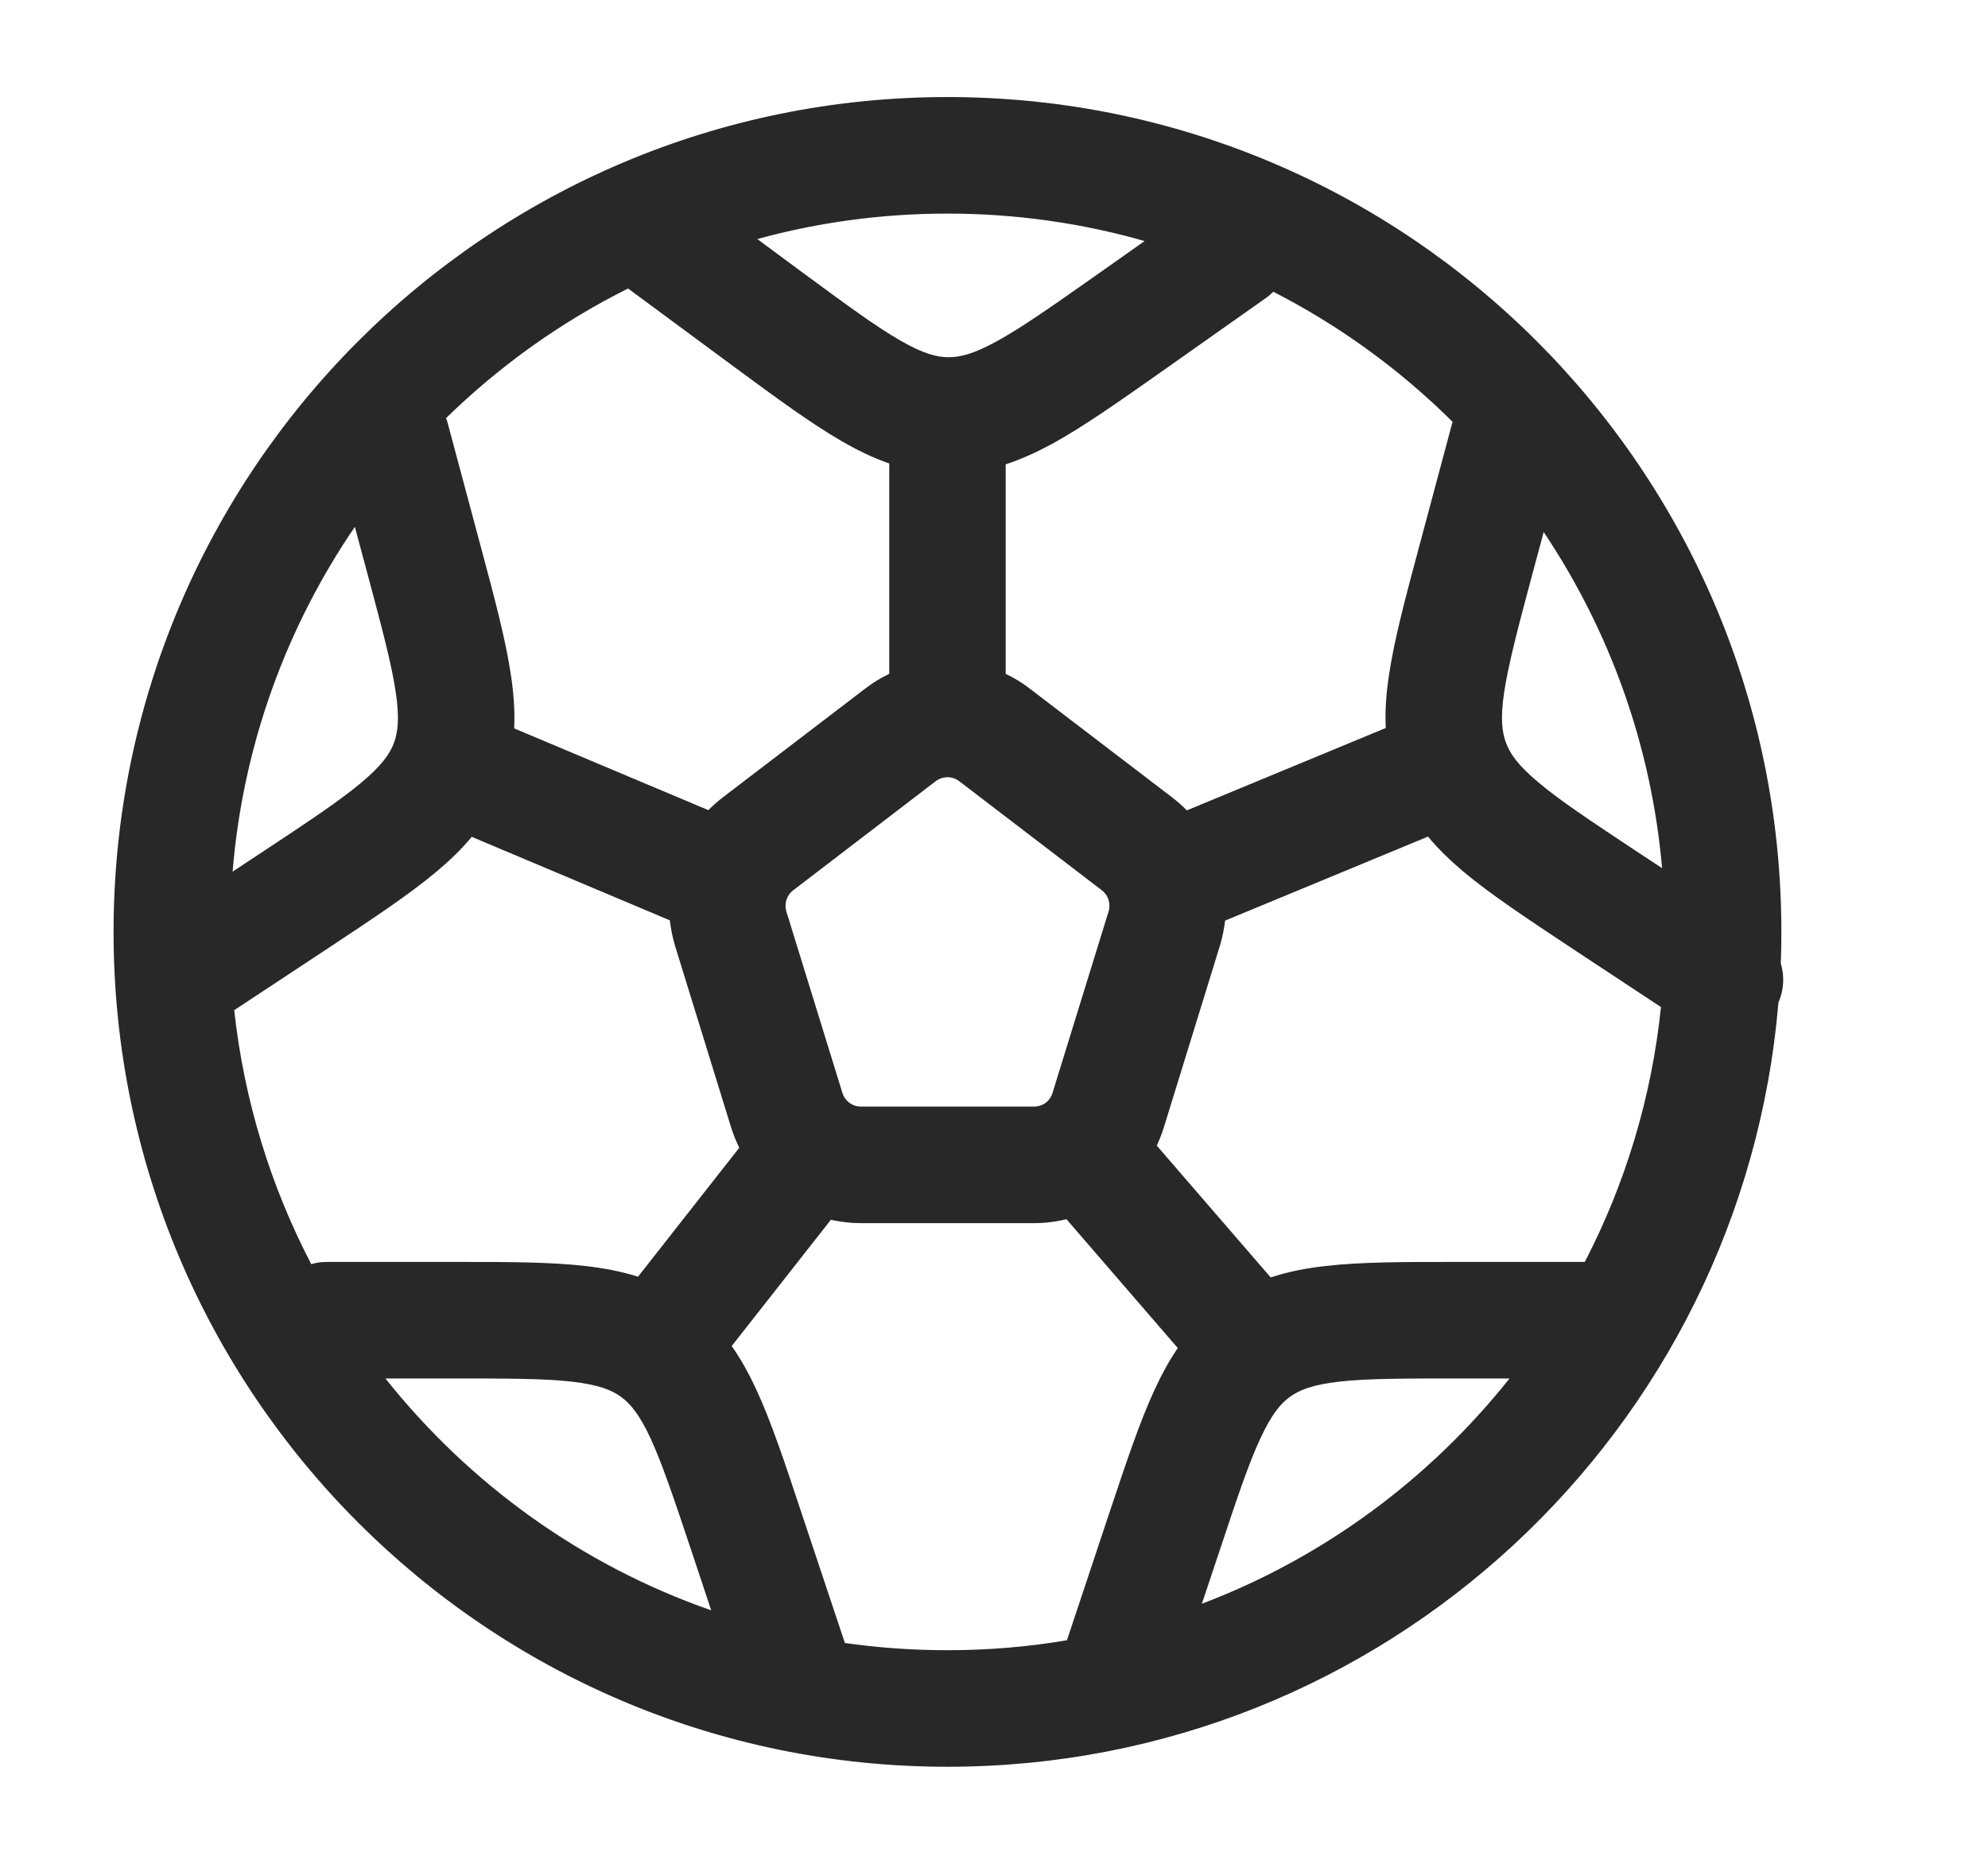 <svg width="16" height="15" viewBox="0 0 16 15" fill="none" xmlns="http://www.w3.org/2000/svg">
<g clip-path="url(#clip0_1_910)">
<path fill-rule="evenodd" clip-rule="evenodd" d="M1.872 7.015L2.119 6.852C2.491 6.606 2.736 6.443 2.91 6.297C3.074 6.159 3.137 6.067 3.17 5.981C3.202 5.894 3.217 5.784 3.185 5.571C3.152 5.346 3.076 5.061 2.961 4.631L2.856 4.24C2.308 5.043 1.956 5.991 1.872 7.015ZM3.59 3.365C3.596 3.38 3.601 3.396 3.605 3.412L3.873 4.413C3.98 4.812 4.07 5.149 4.112 5.433C4.134 5.578 4.145 5.721 4.138 5.862L5.701 6.52C5.736 6.485 5.774 6.451 5.814 6.42L6.962 5.543C7.023 5.495 7.089 5.456 7.157 5.423V3.73C7.027 3.685 6.901 3.624 6.777 3.552C6.528 3.409 6.248 3.202 5.916 2.958L5.055 2.322C4.513 2.592 4.019 2.946 3.59 3.365ZM6.095 1.924L6.452 2.188C6.811 2.452 7.048 2.627 7.245 2.74C7.431 2.847 7.539 2.874 7.631 2.875C7.723 2.876 7.831 2.851 8.02 2.748C8.219 2.639 8.46 2.47 8.824 2.214L9.212 1.94C8.708 1.796 8.176 1.719 7.626 1.719C7.096 1.719 6.582 1.79 6.095 1.924ZM10.248 2.348C10.23 2.366 10.211 2.383 10.189 2.398L9.343 2.995C9.006 3.232 8.721 3.433 8.47 3.571C8.346 3.638 8.223 3.695 8.094 3.737V5.423C8.162 5.456 8.228 5.495 8.289 5.543L9.437 6.42C9.478 6.452 9.517 6.486 9.552 6.522L11.153 5.859C11.146 5.719 11.157 5.577 11.179 5.433C11.221 5.149 11.311 4.812 11.418 4.413L11.686 3.412C11.688 3.406 11.689 3.4 11.691 3.395C11.269 2.976 10.783 2.622 10.248 2.348ZM12.424 4.282L12.33 4.631C12.215 5.061 12.14 5.346 12.106 5.571C12.074 5.784 12.089 5.894 12.122 5.981C12.154 6.067 12.217 6.159 12.382 6.297C12.555 6.443 12.801 6.606 13.172 6.852L13.377 6.987C13.29 5.992 12.951 5.069 12.424 4.282ZM14.332 7.751C14.336 7.668 14.337 7.584 14.337 7.5C14.337 3.79 11.333 0.781 7.626 0.781C3.918 0.781 0.914 3.79 0.914 7.5C0.914 11.21 3.918 14.219 7.626 14.219C11.141 14.219 14.025 11.513 14.313 8.069C14.358 7.967 14.363 7.854 14.332 7.751ZM13.368 8.105L12.633 7.62C12.29 7.392 11.999 7.2 11.779 7.016C11.674 6.927 11.577 6.835 11.493 6.733L9.86 7.409C9.852 7.477 9.838 7.545 9.818 7.612L9.367 9.073C9.351 9.124 9.332 9.173 9.31 9.22L10.227 10.281C10.368 10.234 10.514 10.206 10.668 10.189C10.952 10.156 11.301 10.156 11.713 10.156H12.748C12.751 10.156 12.753 10.156 12.755 10.156C13.079 9.531 13.292 8.838 13.368 8.105ZM12.149 11.094H11.739C11.294 11.094 10.999 11.094 10.774 11.12C10.561 11.145 10.458 11.187 10.383 11.241C10.308 11.295 10.236 11.379 10.145 11.574C10.049 11.78 9.955 12.06 9.815 12.482L9.673 12.907C10.654 12.535 11.507 11.902 12.149 11.094ZM8.587 13.201L8.933 12.162C9.064 11.77 9.174 11.439 9.295 11.179C9.349 11.062 9.409 10.952 9.479 10.849L8.583 9.812C8.499 9.833 8.412 9.844 8.323 9.844H6.929C6.846 9.844 6.765 9.834 6.687 9.817L5.889 10.833C5.964 10.94 6.028 11.056 6.085 11.179C6.206 11.439 6.316 11.77 6.446 12.162L6.8 13.223C7.069 13.261 7.345 13.281 7.626 13.281C7.953 13.281 8.274 13.254 8.587 13.201ZM5.724 12.96L5.565 12.482C5.424 12.06 5.33 11.78 5.235 11.574C5.144 11.379 5.071 11.295 4.997 11.241C4.922 11.187 4.819 11.145 4.606 11.12C4.38 11.094 4.086 11.094 3.641 11.094H3.102C3.776 11.942 4.682 12.597 5.724 12.96ZM2.505 10.174C2.545 10.162 2.588 10.156 2.631 10.156H3.667C4.079 10.156 4.427 10.156 4.712 10.189C4.859 10.206 5 10.232 5.135 10.275L5.95 9.237C5.924 9.185 5.902 9.13 5.884 9.073L5.433 7.612C5.413 7.544 5.399 7.476 5.391 7.407L3.797 6.735C3.713 6.836 3.617 6.928 3.512 7.016C3.292 7.2 3.002 7.392 2.658 7.62L1.885 8.13C1.965 8.861 2.18 9.55 2.505 10.174ZM7.626 6.255C7.592 6.255 7.559 6.266 7.531 6.287L6.384 7.165C6.357 7.185 6.339 7.212 6.329 7.243C6.32 7.273 6.32 7.305 6.329 7.336L6.78 8.796C6.79 8.828 6.808 8.854 6.833 8.873C6.86 8.894 6.893 8.906 6.929 8.906H8.323C8.358 8.906 8.392 8.894 8.419 8.873C8.443 8.854 8.462 8.828 8.471 8.796L8.922 7.336C8.932 7.305 8.931 7.273 8.922 7.243C8.913 7.212 8.894 7.185 8.868 7.165L7.72 6.287C7.692 6.266 7.659 6.255 7.626 6.255Z" fill="#282828"/>
</g>
<defs>
<clipPath id="clip0_1_910">
<rect width="15" height="15" fill="white" transform="translate(0.133)"/>
</clipPath>
</defs>
</svg>
